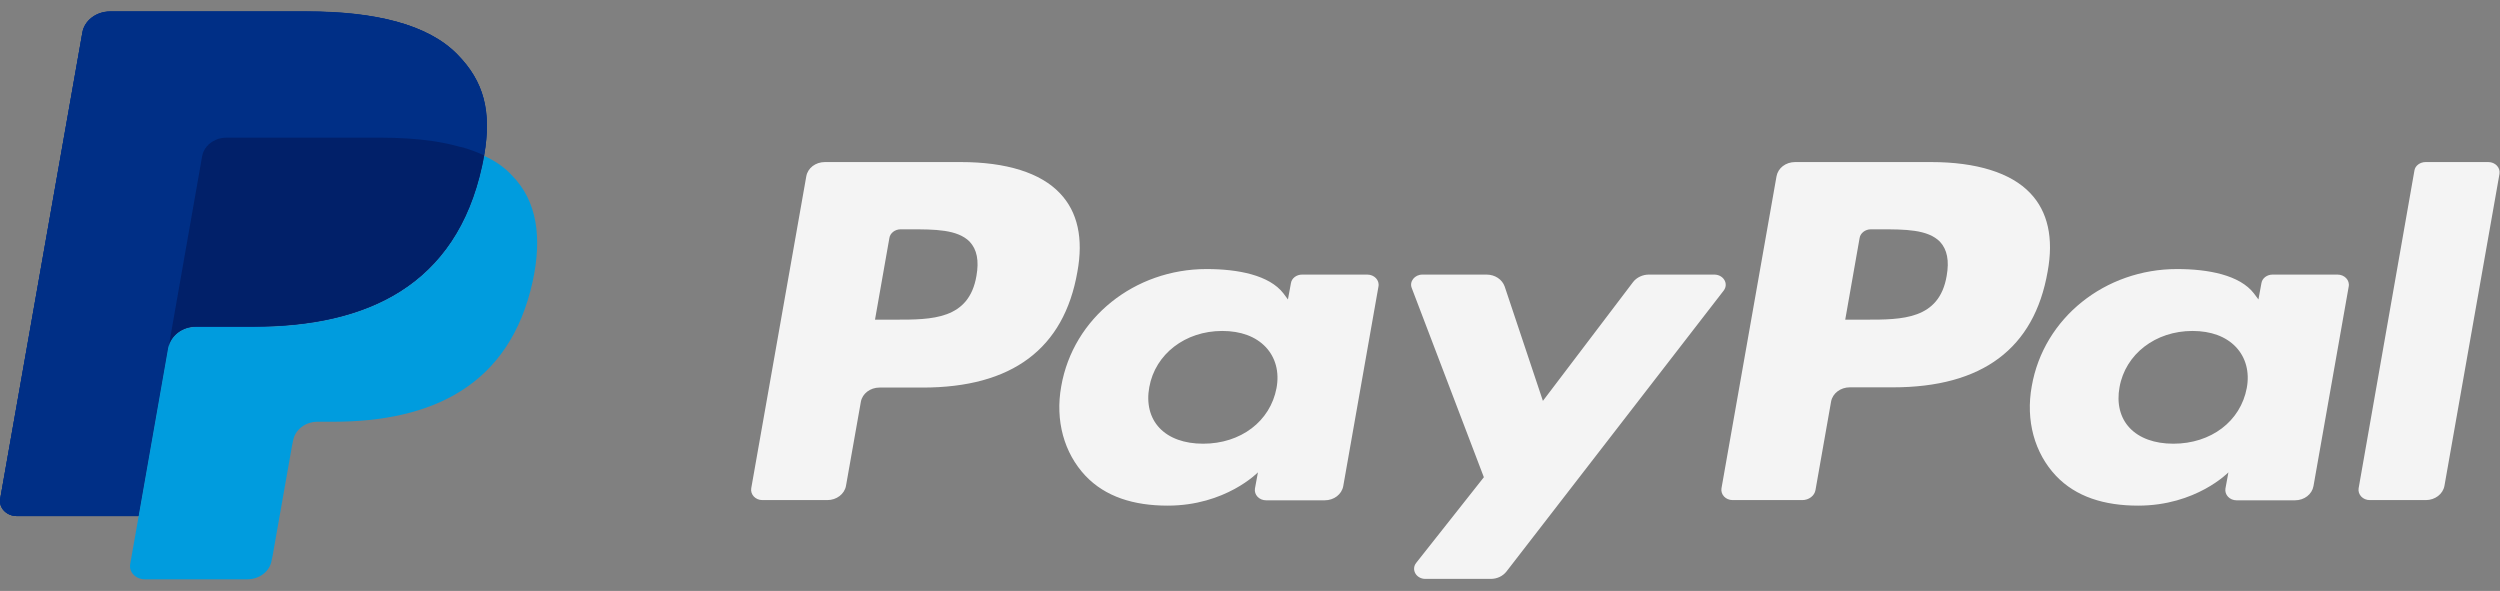<svg width="110" height="26" viewBox="0 0 110 26" fill="none" xmlns="http://www.w3.org/2000/svg">
<rect x="0" y="0" width="110" height="26" fill="#808080" stroke="none"/>
<g clip-path="url(#clip0_1_1066)">
<path d="M20.123 2.395C18.835 1.076 16.5 0.51 13.509 0.51H4.845C4.234 0.51 3.71 0.91 3.623 1.447L0.011 21.936C-0.066 22.336 0.283 22.707 0.742 22.707H6.1L7.442 15.08L7.398 15.315C7.497 14.777 8.01 14.377 8.621 14.377H11.163C16.161 14.377 20.068 12.56 21.214 7.307C21.247 7.15 21.279 7.004 21.301 6.848C21.159 6.779 21.159 6.779 21.301 6.848C21.64 4.914 21.301 3.586 20.123 2.395Z" fill="#003087"/>
<path d="M75.428 12.082H72.547C72.274 12.082 72.013 12.209 71.86 12.404L67.888 17.639L66.207 12.609C66.098 12.297 65.781 12.082 65.41 12.082H62.584C62.246 12.082 62.006 12.385 62.115 12.668L65.29 20.998L62.311 24.768C62.082 25.061 62.311 25.471 62.715 25.471H65.596C65.869 25.471 66.12 25.354 66.283 25.148L75.843 12.785C76.072 12.482 75.832 12.082 75.428 12.082ZM56.167 17.072C55.894 18.537 54.596 19.523 52.937 19.523C52.108 19.523 51.442 19.279 51.017 18.83C50.591 18.381 50.438 17.736 50.569 17.033C50.831 15.578 52.151 14.562 53.777 14.562C54.596 14.562 55.251 14.807 55.687 15.266C56.124 15.725 56.298 16.369 56.167 17.072ZM60.161 12.082H57.291C57.051 12.082 56.833 12.238 56.8 12.463L56.669 13.176L56.473 12.912C55.851 12.102 54.465 11.838 53.09 11.838C49.925 11.838 47.219 13.986 46.695 16.994C46.422 18.498 46.815 19.934 47.764 20.939C48.638 21.857 49.882 22.248 51.377 22.248C53.93 22.248 55.349 20.783 55.349 20.783L55.218 21.496C55.174 21.77 55.403 22.014 55.709 22.014H58.284C58.699 22.014 59.037 21.75 59.103 21.389L60.652 12.609C60.707 12.326 60.467 12.082 60.161 12.082ZM42.963 12.141C42.636 14.065 40.999 14.065 39.405 14.065H38.5L39.133 10.471C39.165 10.256 39.383 10.09 39.624 10.09H40.038C41.119 10.09 42.133 10.09 42.668 10.637C42.985 10.979 43.083 11.467 42.963 12.141ZM42.275 7.131H36.295C35.881 7.131 35.542 7.395 35.477 7.756L33.054 21.486C33.011 21.76 33.24 22.004 33.545 22.004H36.404C36.808 22.004 37.157 21.74 37.223 21.379L37.878 17.678C37.943 17.316 38.292 17.053 38.696 17.053H40.595C44.534 17.053 46.815 15.344 47.404 11.965C47.677 10.49 47.415 9.318 46.641 8.508C45.789 7.6 44.272 7.131 42.275 7.131Z" fill="#F4F4F4"/>
<path d="M106.235 7.502L103.779 21.486C103.736 21.76 103.965 22.004 104.27 22.004H106.737C107.14 22.004 107.49 21.74 107.555 21.379L109.978 7.648C110.021 7.375 109.792 7.131 109.487 7.131H106.726C106.486 7.131 106.267 7.287 106.235 7.502ZM98.858 17.072C98.585 18.537 97.286 19.523 95.628 19.523C94.798 19.523 94.133 19.279 93.707 18.83C93.281 18.381 93.129 17.736 93.26 17.033C93.521 15.578 94.842 14.562 96.468 14.562C97.286 14.562 97.941 14.807 98.378 15.266C98.814 15.725 98.989 16.369 98.858 17.072ZM102.852 12.082H99.993C99.753 12.082 99.534 12.238 99.502 12.463L99.371 13.176L99.174 12.912C98.552 12.102 97.166 11.838 95.791 11.838C92.627 11.838 89.92 13.986 89.397 16.994C89.124 18.498 89.516 19.934 90.466 20.939C91.339 21.857 92.583 22.248 94.078 22.248C96.632 22.248 98.05 20.783 98.05 20.783L97.919 21.496C97.876 21.77 98.105 22.014 98.41 22.014H100.975C101.39 22.014 101.728 21.75 101.793 21.389L103.343 12.609C103.397 12.326 103.157 12.082 102.852 12.082ZM85.653 12.141C85.326 14.065 83.689 14.065 82.096 14.065H81.19L81.823 10.471C81.856 10.256 82.074 10.09 82.314 10.09H82.729C83.809 10.09 84.824 10.09 85.359 10.637C85.675 10.979 85.773 11.467 85.653 12.141ZM84.966 7.131H78.986C78.571 7.131 78.233 7.395 78.167 7.756L75.745 21.486C75.701 21.76 75.93 22.004 76.236 22.004H79.302C79.586 22.004 79.837 21.818 79.881 21.564L80.568 17.668C80.634 17.307 80.983 17.043 81.386 17.043H83.285C87.225 17.043 89.506 15.334 90.095 11.955C90.368 10.48 90.106 9.309 89.331 8.498C88.48 7.6 86.963 7.131 84.966 7.131Z" fill="#F4F4F4"/>
<path d="M20.123 2.395C18.835 1.076 16.5 0.51 13.509 0.51H4.845C4.234 0.51 3.71 0.91 3.623 1.447L0.011 21.936C-0.066 22.336 0.283 22.707 0.742 22.707H6.1L7.442 15.08L7.398 15.315C7.497 14.777 8.01 14.377 8.621 14.377H11.163C16.161 14.377 20.068 12.56 21.214 7.307C21.247 7.15 21.279 7.004 21.301 6.848C21.159 6.779 21.159 6.779 21.301 6.848C21.64 4.914 21.301 3.586 20.123 2.395Z" fill="#003087"/>
<path d="M8.883 6.877C8.937 6.555 9.177 6.291 9.483 6.154C9.625 6.096 9.788 6.057 9.952 6.057H16.751C17.558 6.057 18.311 6.105 18.988 6.203C19.184 6.232 19.381 6.262 19.555 6.301C19.741 6.34 19.915 6.379 20.09 6.428C20.177 6.447 20.265 6.477 20.352 6.496C20.69 6.594 21.007 6.711 21.29 6.848C21.629 4.904 21.29 3.586 20.112 2.385C18.824 1.066 16.489 0.5 13.499 0.5H4.845C4.234 0.5 3.71 0.9 3.623 1.438L0.011 21.936C-0.066 22.336 0.283 22.707 0.742 22.707H6.1L7.442 15.08L8.883 6.877Z" fill="#002F86"/>
<path d="M21.301 6.857C21.279 7.004 21.247 7.16 21.214 7.316C20.068 12.57 16.161 14.387 11.163 14.387H8.621C8.01 14.387 7.497 14.787 7.398 15.324L6.1 22.717L5.729 24.816C5.663 25.168 5.969 25.49 6.373 25.49H10.88C11.414 25.49 11.873 25.139 11.949 24.67L11.993 24.465L12.844 19.641L12.898 19.377C12.986 18.908 13.433 18.557 13.968 18.557H14.644C19.02 18.557 22.436 16.965 23.44 12.375C23.855 10.451 23.637 8.85 22.534 7.727C22.207 7.365 21.792 7.082 21.301 6.857Z" fill="#009CDE"/>
<path d="M20.112 6.428C19.937 6.379 19.762 6.34 19.577 6.301C19.392 6.262 19.195 6.232 19.01 6.203C18.322 6.105 17.569 6.057 16.762 6.057H9.963C9.799 6.057 9.636 6.086 9.494 6.154C9.177 6.291 8.948 6.555 8.893 6.877L7.453 15.07L7.409 15.305C7.508 14.768 8.02 14.367 8.632 14.367H11.163C16.161 14.367 20.068 12.551 21.214 7.297C21.247 7.141 21.279 6.994 21.301 6.838C21.007 6.701 20.701 6.584 20.363 6.486C20.275 6.477 20.199 6.447 20.112 6.428Z" fill="#012069"/>
</g>
<defs>
<clipPath id="clip0_1_1066">
<rect width="110" height="25" fill="white" transform="translate(0 0.5)"/>
</clipPath>
</defs>
</svg>
